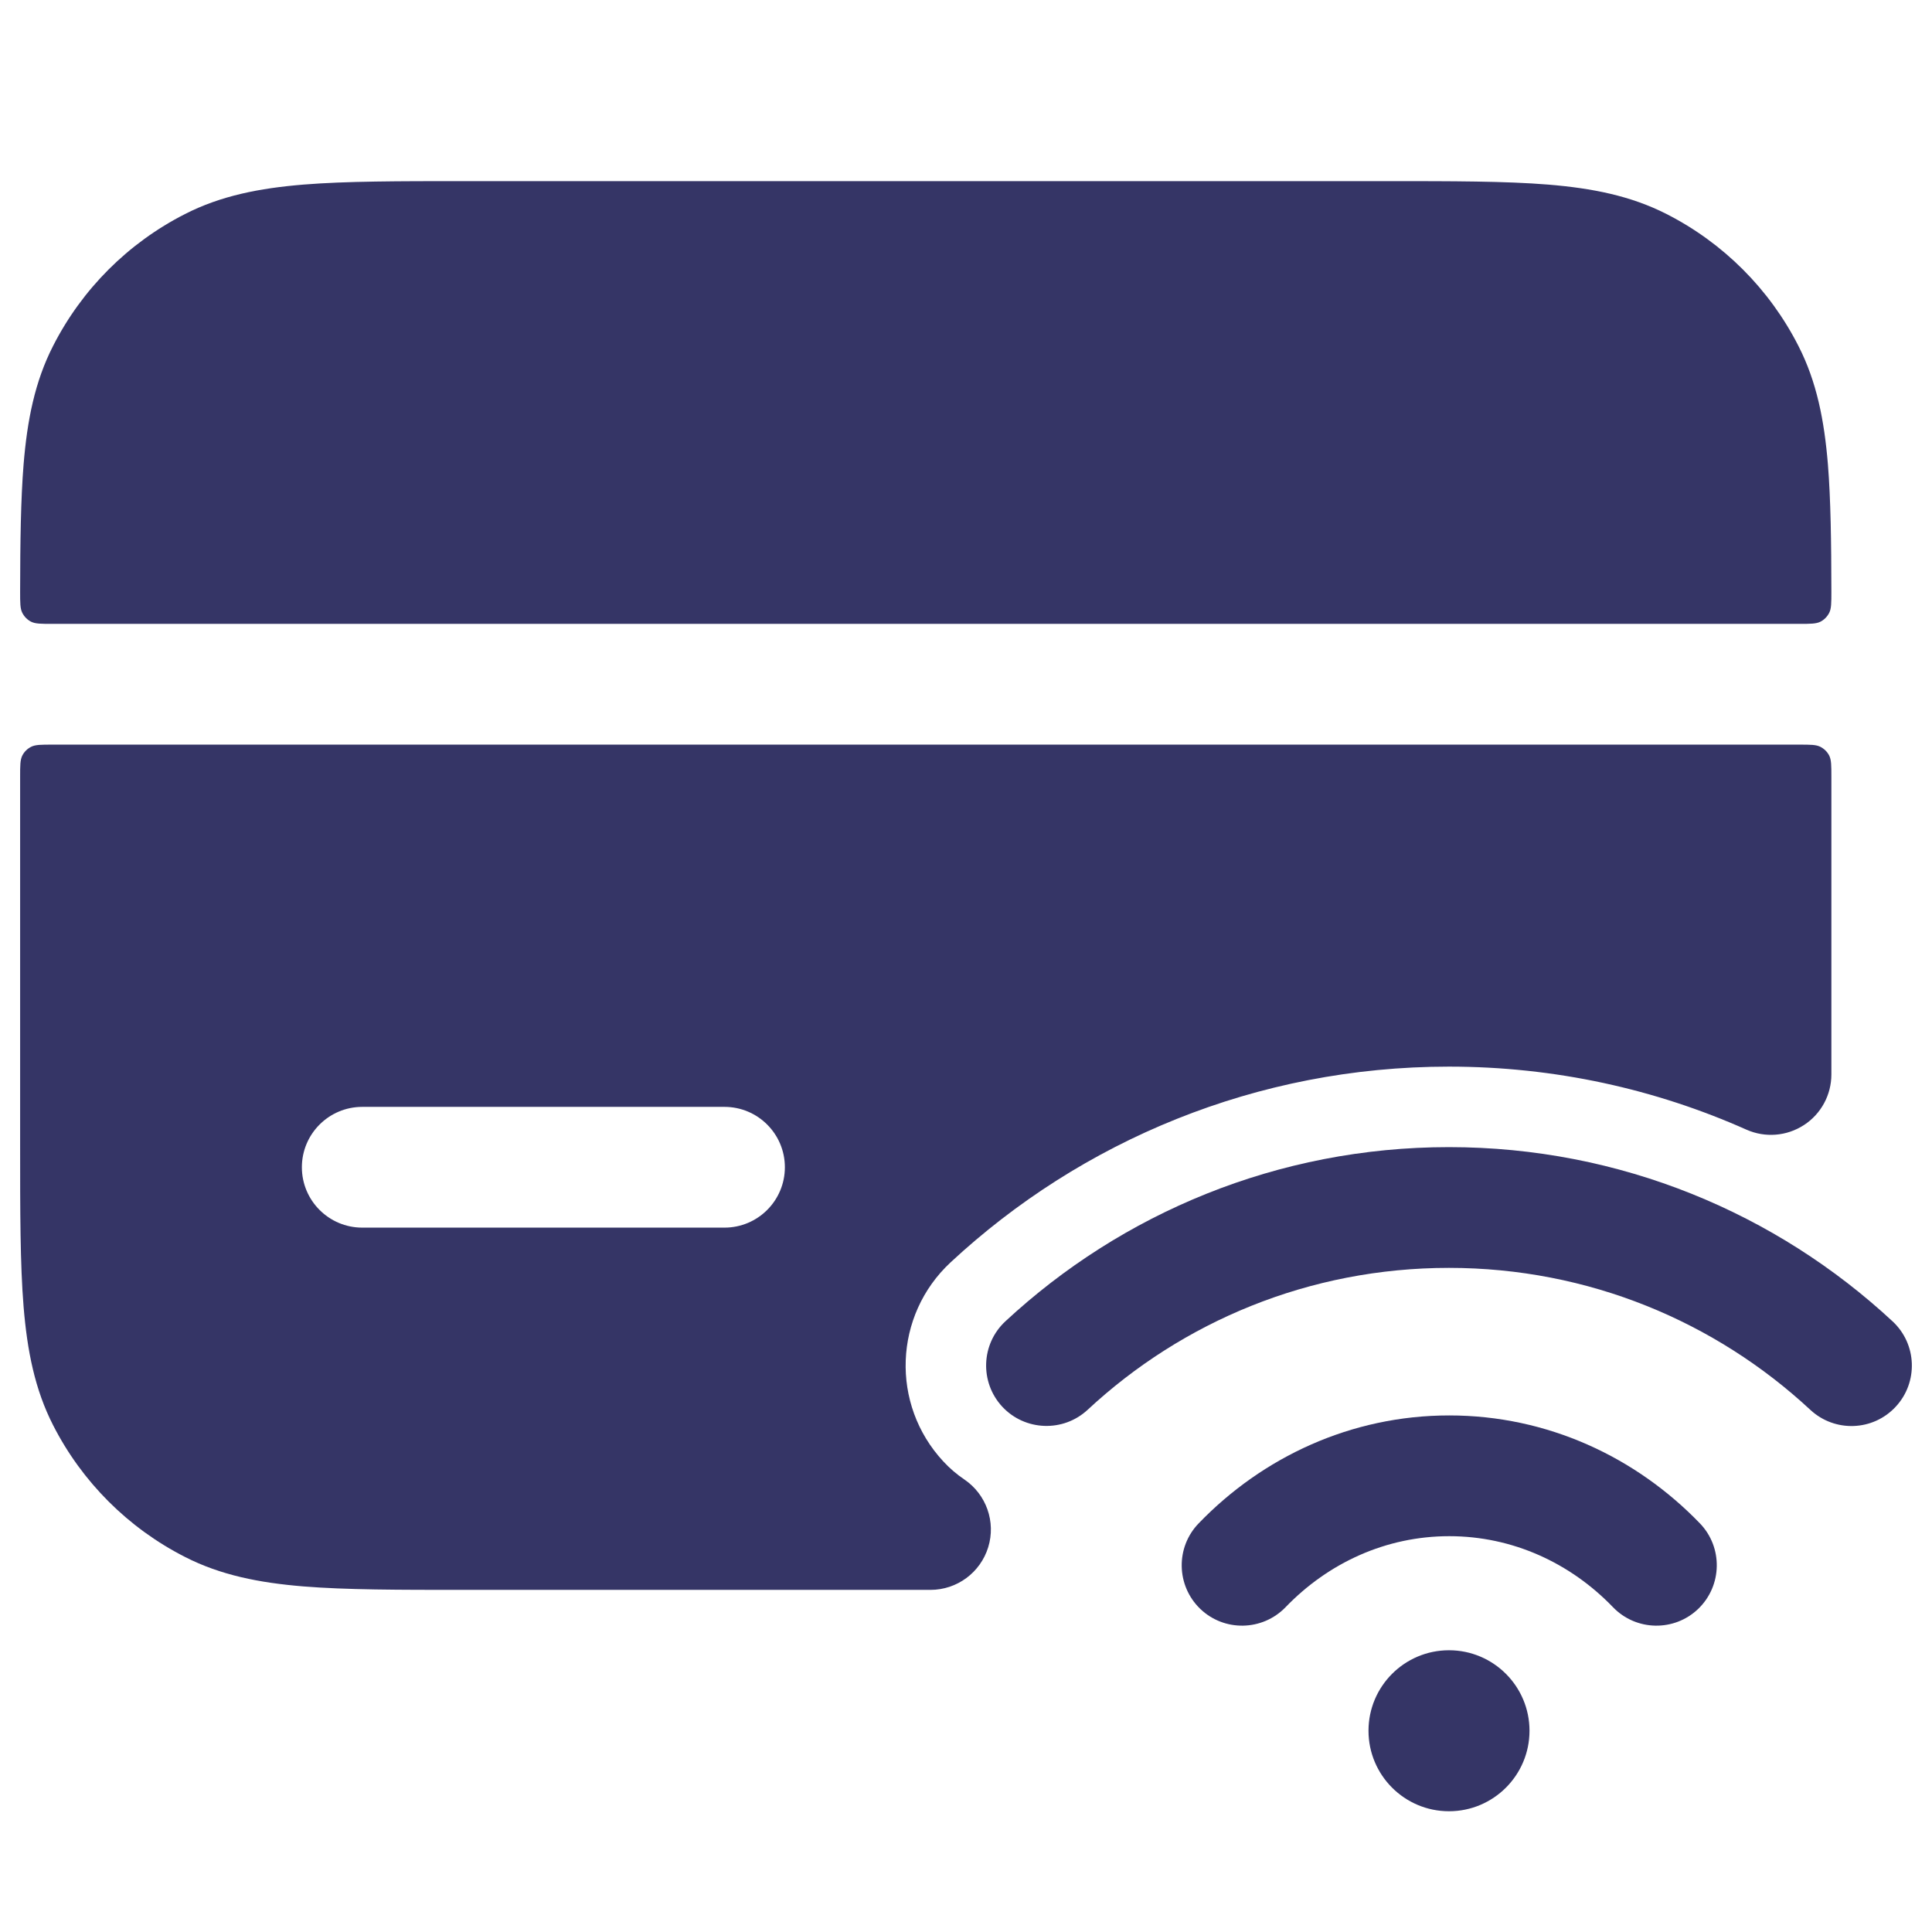 <svg width="24" height="24" viewBox="0 0 24 24" fill="none" xmlns="http://www.w3.org/2000/svg">
<path d="M17.232 2.25H5.768C4.955 2.25 4.299 2.25 3.769 2.293C3.222 2.338 2.742 2.432 2.298 2.659C1.592 3.018 1.018 3.592 0.659 4.298C0.432 4.742 0.338 5.222 0.293 5.769C0.258 6.205 0.251 6.726 0.25 7.35C0.25 7.49 0.25 7.56 0.277 7.613C0.301 7.66 0.339 7.699 0.386 7.723C0.44 7.75 0.51 7.75 0.65 7.75H22.35C22.49 7.75 22.56 7.75 22.614 7.723C22.661 7.699 22.699 7.66 22.723 7.613C22.75 7.56 22.75 7.49 22.75 7.35C22.749 6.726 22.742 6.205 22.707 5.769C22.662 5.222 22.568 4.742 22.341 4.298C21.982 3.592 21.408 3.018 20.703 2.659C20.258 2.432 19.778 2.338 19.232 2.293C18.701 2.25 18.045 2.25 17.232 2.25Z" fill="#353566"/>
<path fill-rule="evenodd" clip-rule="evenodd" d="M22.75 9.65C22.75 9.51 22.75 9.44 22.723 9.386C22.699 9.339 22.66 9.301 22.613 9.277C22.56 9.25 22.49 9.25 22.35 9.25H0.65C0.51 9.25 0.44 9.25 0.387 9.277C0.339 9.301 0.301 9.339 0.277 9.386C0.25 9.44 0.25 9.51 0.25 9.65V14.232C0.25 15.045 0.25 15.701 0.293 16.232C0.338 16.778 0.432 17.258 0.659 17.703C1.018 18.408 1.592 18.982 2.298 19.341C2.742 19.568 3.222 19.662 3.769 19.707C4.299 19.75 4.955 19.75 5.768 19.75H11.559C11.888 19.75 12.179 19.535 12.276 19.22C12.373 18.905 12.252 18.564 11.98 18.379C11.888 18.317 11.8 18.243 11.718 18.154C11.06 17.446 11.101 16.339 11.809 15.681C13.431 14.174 15.609 13.25 17.999 13.25C19.316 13.25 20.566 13.53 21.695 14.033C21.927 14.136 22.195 14.115 22.409 13.976C22.622 13.838 22.75 13.601 22.75 13.347V9.65ZM9 13.75C9.414 13.75 9.75 14.086 9.75 14.5C9.75 14.914 9.414 15.25 9 15.25H4.5C4.086 15.25 3.75 14.914 3.75 14.5C3.75 14.086 4.086 13.75 4.5 13.75H9Z" fill="#353566"/>
<path d="M17.999 15.75C16.265 15.75 14.688 16.418 13.511 17.513C13.207 17.795 12.732 17.777 12.45 17.474C12.169 17.17 12.186 16.696 12.489 16.414C13.934 15.072 15.872 14.25 17.999 14.25C20.128 14.25 22.066 15.072 23.511 16.415C23.814 16.697 23.831 17.172 23.549 17.475C23.267 17.779 22.793 17.796 22.489 17.514C21.311 16.419 19.734 15.75 17.999 15.75Z" fill="#353566"/>
<path d="M18.003 19.083C17.218 19.083 16.501 19.414 15.97 19.965C15.682 20.263 15.207 20.272 14.909 19.985C14.611 19.697 14.602 19.222 14.89 18.924C15.683 18.101 16.783 17.583 18.003 17.583C19.224 17.583 20.323 18.101 21.117 18.924C21.404 19.222 21.395 19.697 21.097 19.985C20.799 20.272 20.324 20.263 20.037 19.965C19.506 19.414 18.788 19.083 18.003 19.083Z" fill="#353566"/>
<path d="M17 21.5C17 20.948 17.448 20.5 18 20.5C18.552 20.5 19 20.948 19 21.5C19 22.052 18.552 22.5 18 22.5C17.448 22.5 17 22.052 17 21.5Z" fill="#353566"/>
</svg>
